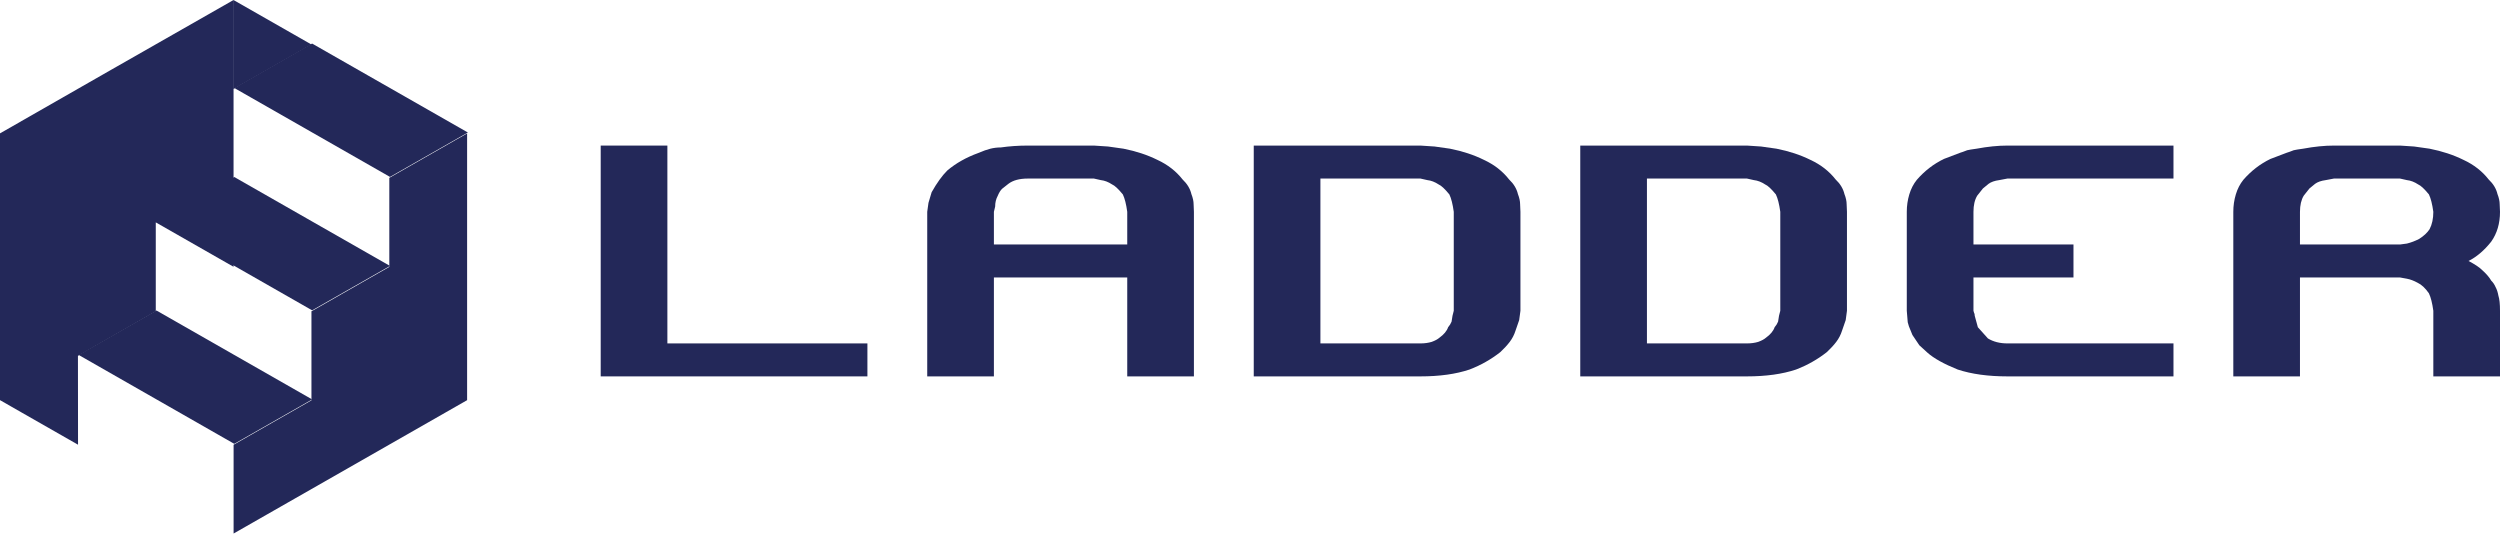 <svg width="164" height="35" viewBox="0 0 164 35" fill="#232859" xmlns="http://www.w3.org/2000/svg">
<path d="M43.78 22.528V9.55H39.406V24.691H56.902V22.528H43.78Z" />
<path d="M71.76 9.55H67.428C66.809 9.55 66.218 9.591 65.653 9.672C65.42 9.672 65.193 9.7 64.973 9.754C64.753 9.808 64.484 9.904 64.168 10.04C63.384 10.325 62.71 10.706 62.146 11.182C61.802 11.523 61.459 11.999 61.115 12.611L60.908 13.305L60.826 13.896V24.691H65.2V18.202H73.947V24.691H78.321V13.896L78.301 13.407C78.301 13.203 78.252 12.978 78.156 12.733C78.074 12.38 77.881 12.06 77.579 11.774C77.152 11.23 76.602 10.802 75.928 10.489C75.268 10.162 74.525 9.917 73.7 9.754L72.689 9.611L71.76 9.55ZM65.2 16.039V13.896L65.282 13.55C65.282 13.291 65.337 13.06 65.447 12.856C65.53 12.652 65.626 12.495 65.736 12.386L66.149 12.06C66.451 11.829 66.878 11.713 67.428 11.713H71.76L72.214 11.815C72.462 11.842 72.71 11.937 72.957 12.101C73.122 12.169 73.356 12.386 73.659 12.754C73.782 13.012 73.879 13.393 73.947 13.896V16.039H65.2Z" />
<path d="M93.18 9.55H82.246V24.691H93.18C94.432 24.691 95.505 24.541 96.399 24.242C97.141 23.956 97.815 23.576 98.421 23.099C98.668 22.868 98.874 22.644 99.04 22.426C99.204 22.208 99.328 21.97 99.411 21.712L99.658 20.998L99.741 20.386V13.896L99.72 13.407C99.72 13.203 99.672 12.978 99.576 12.733C99.493 12.38 99.301 12.06 98.998 11.774C98.572 11.23 98.022 10.802 97.348 10.489C96.688 10.162 95.945 9.917 95.12 9.754L94.109 9.611L93.18 9.55ZM95.367 20.386L95.285 20.712L95.223 21.1C95.168 21.236 95.092 21.358 94.996 21.467C94.913 21.712 94.721 21.943 94.418 22.161C94.308 22.256 94.143 22.345 93.923 22.426C93.703 22.494 93.455 22.528 93.18 22.528H86.619V11.713H93.18L93.634 11.815C93.882 11.842 94.129 11.937 94.377 12.101C94.542 12.169 94.776 12.386 95.078 12.754C95.202 13.012 95.298 13.393 95.367 13.896V20.386Z" />
<path d="M114.6 9.55H103.665V24.691H114.6C115.851 24.691 116.924 24.541 117.818 24.242C118.561 23.956 119.235 23.576 119.84 23.099C120.088 22.868 120.294 22.644 120.459 22.426C120.624 22.208 120.748 21.97 120.831 21.712L121.078 20.998L121.161 20.386V13.896L121.14 13.407C121.14 13.203 121.092 12.978 120.996 12.733C120.913 12.38 120.721 12.06 120.418 11.774C119.992 11.23 119.441 10.802 118.767 10.489C118.107 10.162 117.364 9.917 116.539 9.754L115.528 9.611L114.6 9.55ZM116.787 20.386L116.704 20.712L116.642 21.1C116.587 21.236 116.512 21.358 116.415 21.467C116.333 21.712 116.14 21.943 115.838 22.161C115.728 22.256 115.563 22.345 115.343 22.426C115.122 22.494 114.875 22.528 114.6 22.528H108.039V11.713H114.6L115.054 11.815C115.301 11.842 115.549 11.937 115.796 12.101C115.962 12.169 116.195 12.386 116.498 12.754C116.622 13.012 116.718 13.393 116.787 13.896V20.386Z" />
<path d="M131.687 9.55C131.068 9.55 130.394 9.618 129.665 9.754C129.362 9.795 129.156 9.829 129.046 9.856C128.84 9.938 128.688 9.992 128.592 10.019L127.519 10.427C126.845 10.754 126.254 11.21 125.745 11.795C125.525 12.067 125.36 12.386 125.25 12.754C125.14 13.121 125.085 13.502 125.085 13.896V20.386L125.147 21.14C125.188 21.317 125.25 21.494 125.332 21.671L125.456 21.977L125.91 22.651L126.446 23.14C126.859 23.508 127.519 23.875 128.427 24.242C129.335 24.541 130.422 24.691 131.687 24.691H142.58V22.528H131.687C131.192 22.528 130.765 22.419 130.408 22.202L129.748 21.467L129.541 20.712C129.541 20.617 129.527 20.555 129.5 20.528L129.459 20.386V18.202H136.02V16.039H129.459V13.896C129.459 13.461 129.541 13.107 129.706 12.835L130.078 12.366L130.449 12.06C130.614 11.937 130.848 11.856 131.15 11.815L131.687 11.713H142.58V9.55H131.687Z" />
<path d="M157.439 9.55H153.107C152.488 9.55 151.814 9.618 151.085 9.754C150.782 9.795 150.576 9.829 150.466 9.856C150.259 9.938 150.108 9.992 150.012 10.019L148.939 10.427C148.265 10.754 147.674 11.21 147.165 11.795C146.945 12.067 146.78 12.386 146.67 12.754C146.56 13.121 146.505 13.502 146.505 13.896V24.691H150.878V18.202H157.439L157.893 18.284C158.113 18.325 158.347 18.413 158.595 18.549C158.856 18.671 159.103 18.903 159.337 19.243C159.461 19.501 159.557 19.882 159.626 20.386V24.691H164V20.386C164 19.937 163.966 19.61 163.897 19.406C163.856 19.175 163.794 18.984 163.711 18.835C163.642 18.671 163.546 18.529 163.422 18.406C163.299 18.189 163.092 17.95 162.803 17.692C162.638 17.529 162.349 17.338 161.937 17.12C162.473 16.849 162.968 16.427 163.422 15.855C163.807 15.311 164 14.658 164 13.896L163.979 13.407C163.979 13.203 163.931 12.978 163.835 12.733C163.752 12.38 163.56 12.06 163.257 11.774C162.831 11.23 162.281 10.802 161.607 10.489C160.947 10.162 160.204 9.917 159.379 9.754L158.368 9.611L157.439 9.55ZM150.878 13.896C150.878 13.461 150.961 13.107 151.126 12.835L151.497 12.366L151.869 12.06C152.034 11.937 152.268 11.856 152.57 11.815L153.107 11.713H157.439L157.893 11.815C158.141 11.842 158.388 11.937 158.636 12.101C158.801 12.169 159.035 12.386 159.337 12.754C159.461 13.012 159.557 13.393 159.626 13.896C159.626 14.345 159.544 14.726 159.379 15.039C159.227 15.27 159 15.481 158.698 15.672C158.436 15.808 158.168 15.91 157.893 15.978L157.439 16.039H150.878V13.896Z" />
<path fill-rule="evenodd" clip-rule="evenodd" d="M1.373 27.034L5.119 29.173L5.113 23.345L10.219 20.421V14.588L15.321 17.501V0L7.317 4.564L1.373 7.963V7.966L0 8.749V26.248L1.373 27.034ZM15.326 0.006V5.833L20.429 2.919L15.326 0.006ZM25.539 17.507L20.431 20.421V26.262L15.324 29.175V35L29.958 26.642L30.642 26.251V8.752L29.958 9.144V9.147L29.956 9.144L25.539 11.666V17.507Z" />
<path fill-rule="evenodd" clip-rule="evenodd" d="M25.584 17.445L20.476 20.358L10.263 14.525L15.368 11.612L24.9 17.055L25.584 17.445ZM30.692 8.692L25.584 11.606L15.371 5.773L20.473 2.857L30.692 8.692ZM5.158 23.283L10.263 20.369L20.476 26.202L15.368 29.116L5.158 23.283Z" />
</svg>
